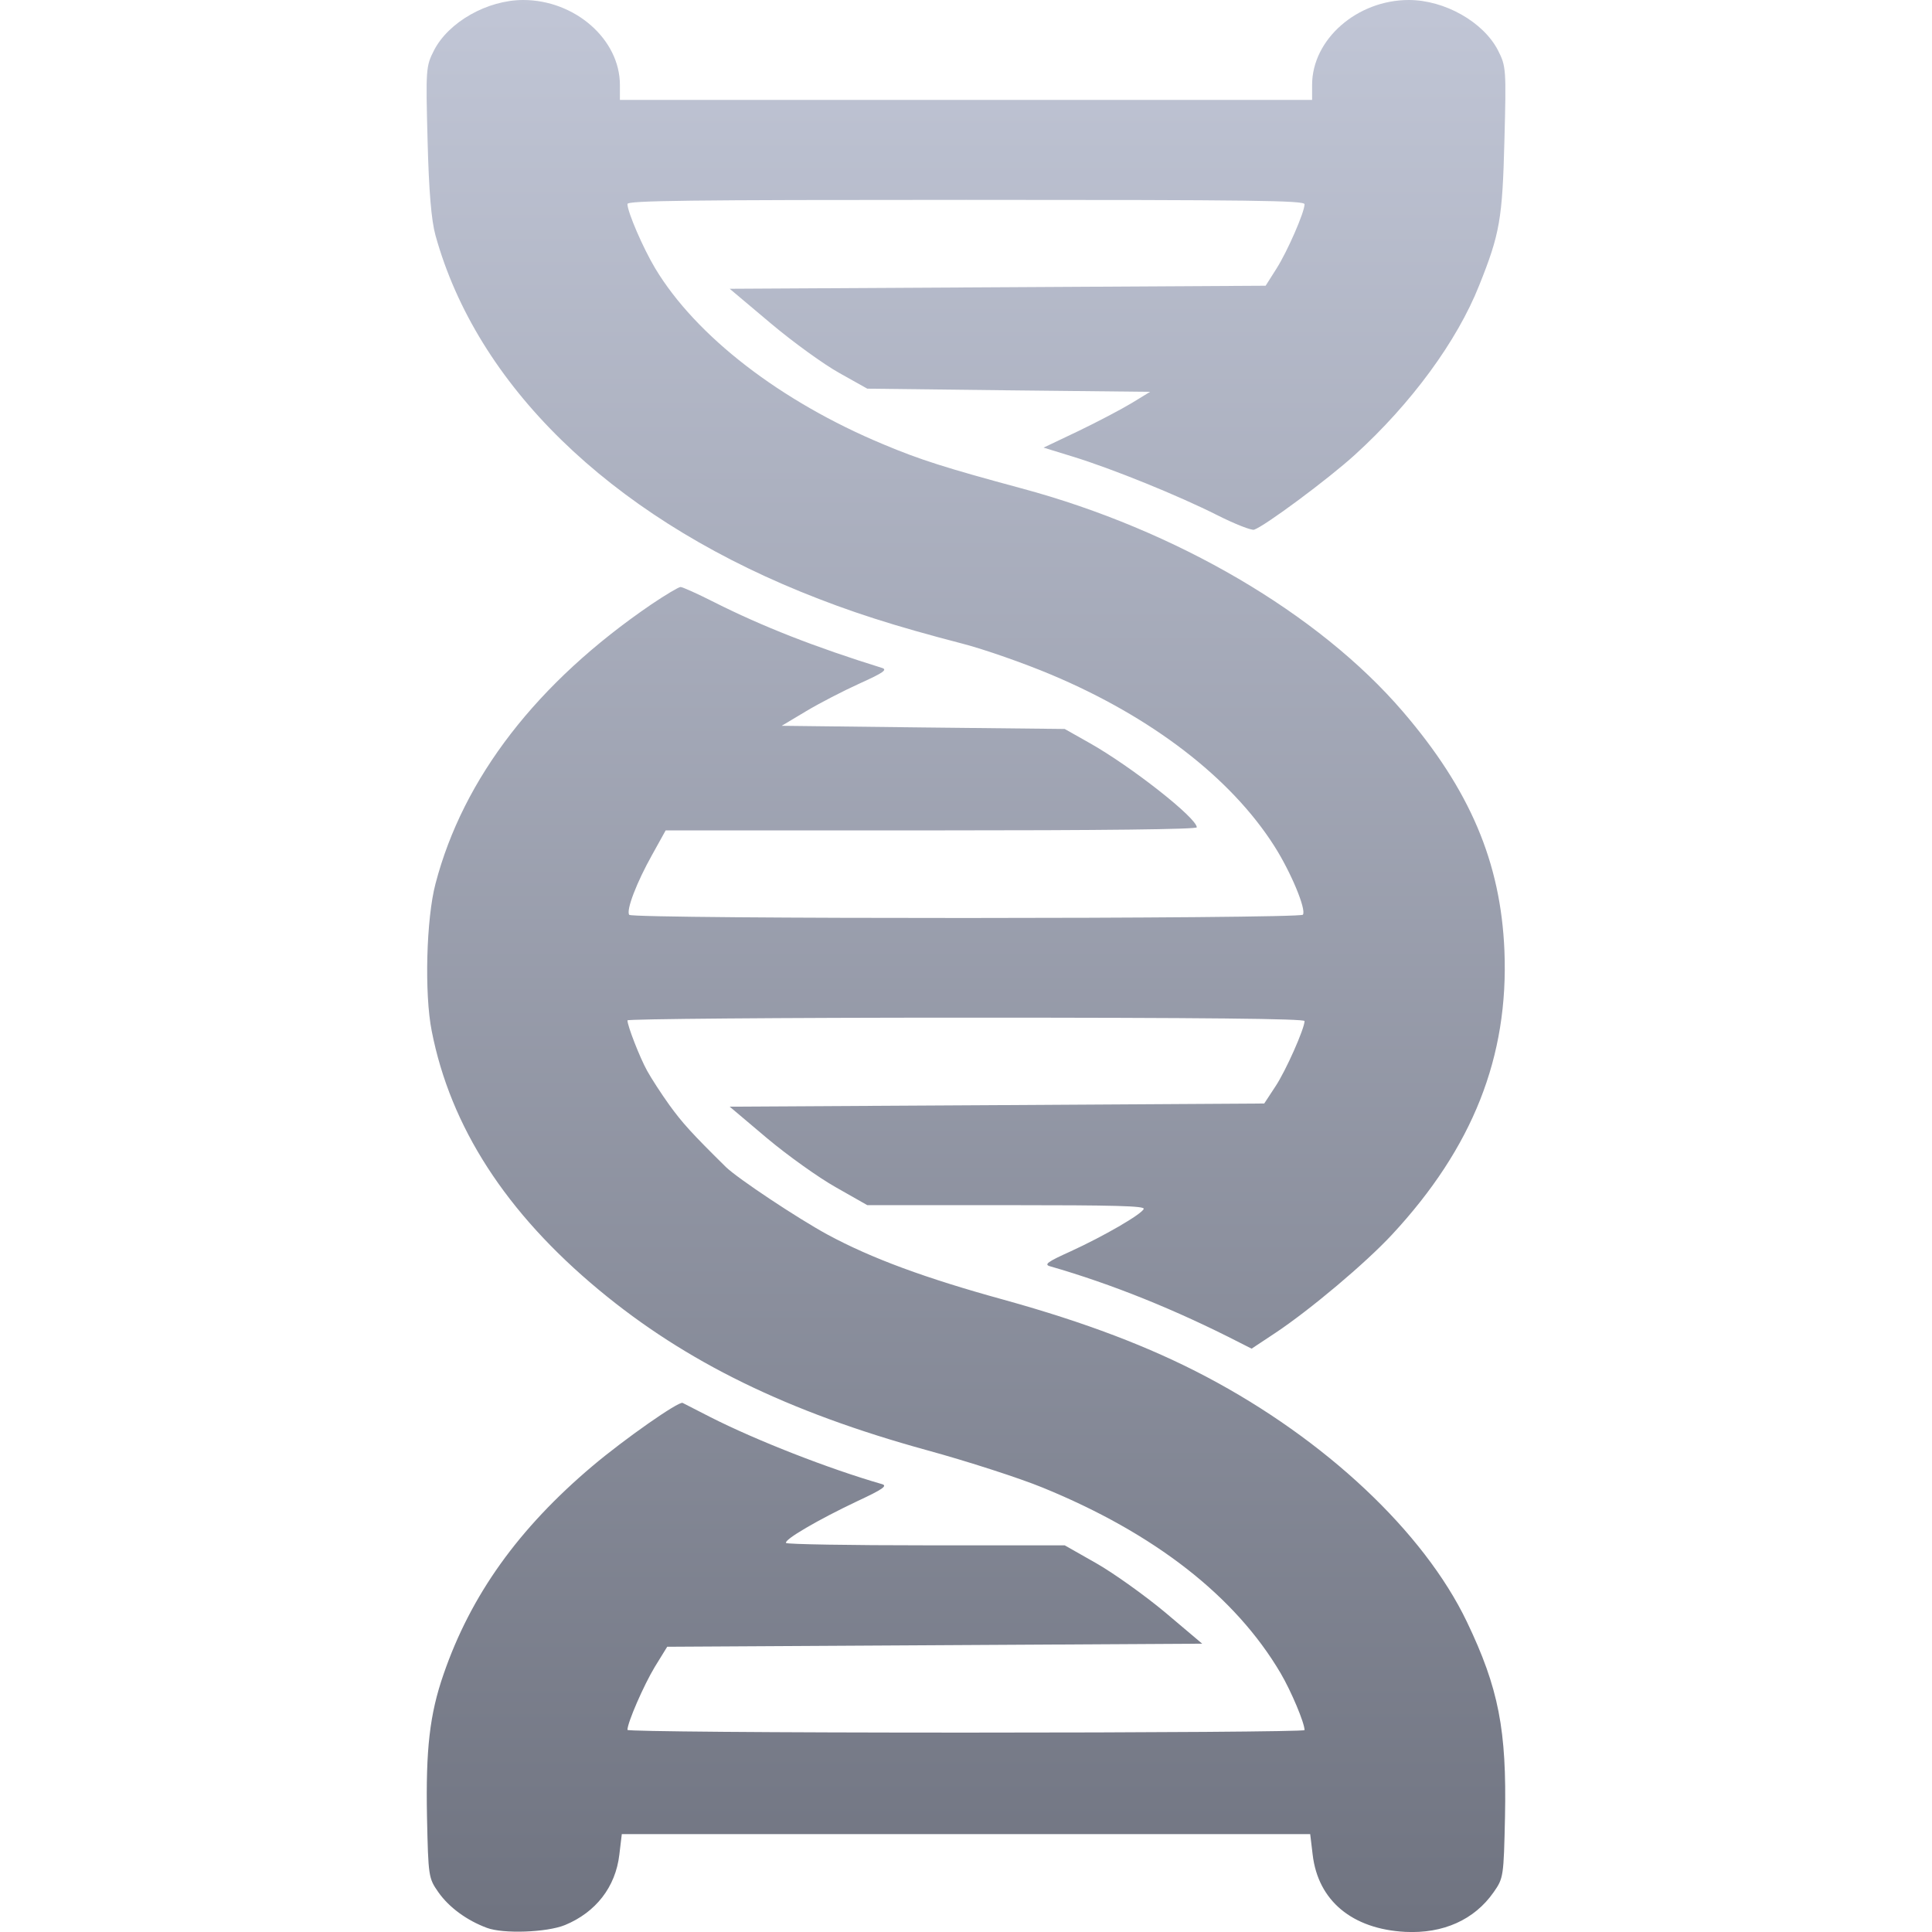 <svg xmlns="http://www.w3.org/2000/svg" xmlns:xlink="http://www.w3.org/1999/xlink" width="64" height="64" viewBox="0 0 64 64" version="1.1"><defs><linearGradient id="linear0" gradientUnits="userSpaceOnUse" x1="0" y1="0" x2="0" y2="1" gradientTransform="matrix(35.734,0,0,64,14.133,0)"><stop offset="0" style="stop-color:#c1c6d6;stop-opacity:1;"/><stop offset="1" style="stop-color:#6f7380;stop-opacity:1;"/></linearGradient></defs><g id="surface1"><path style=" stroke:none;fill-rule:nonzero;fill:url(#linear0);" d="M 16.129 63.863 C 15.457 63.613 14.871 63.18 14.52 62.68 C 14.195 62.215 14.188 62.164 14.145 60.188 C 14.102 57.965 14.23 56.793 14.695 55.457 C 15.598 52.84 17.172 50.637 19.629 48.562 C 20.688 47.668 22.484 46.41 22.613 46.473 C 22.656 46.496 23.066 46.703 23.527 46.941 C 25.043 47.711 27.453 48.656 29.219 49.164 C 29.406 49.219 29.242 49.336 28.41 49.723 C 27.098 50.344 25.961 51.008 26.039 51.113 C 26.07 51.156 28.16 51.191 30.684 51.191 L 35.27 51.191 L 36.316 51.785 C 36.891 52.113 37.914 52.844 38.594 53.41 L 39.824 54.449 L 30.961 54.5 L 22.102 54.551 L 21.688 55.223 C 21.324 55.828 20.785 57.062 20.785 57.305 C 20.785 57.355 25.484 57.395 32 57.395 C 38.168 57.395 43.215 57.359 43.215 57.312 C 43.215 57.074 42.773 56.023 42.422 55.426 C 40.922 52.879 38.242 50.789 34.535 49.277 C 33.785 48.969 32.059 48.41 30.703 48.039 C 26.102 46.773 22.723 45.125 19.844 42.734 C 16.762 40.176 14.922 37.328 14.301 34.152 C 14.055 32.922 14.121 30.43 14.426 29.277 C 15.34 25.773 17.789 22.605 21.574 20.023 C 22.047 19.703 22.484 19.445 22.543 19.445 C 22.609 19.445 23.113 19.672 23.66 19.949 C 25.258 20.754 26.992 21.434 29.215 22.125 C 29.406 22.184 29.266 22.285 28.477 22.641 C 27.941 22.883 27.141 23.297 26.699 23.562 L 25.895 24.043 L 30.586 24.098 L 35.27 24.148 L 36.094 24.613 C 37.48 25.395 39.645 27.098 39.645 27.406 C 39.645 27.473 36.559 27.508 30.848 27.508 L 22.051 27.508 L 21.605 28.312 C 21.09 29.23 20.734 30.156 20.844 30.305 C 20.953 30.449 43.051 30.441 43.16 30.301 C 43.281 30.133 42.762 28.887 42.211 28.023 C 40.773 25.766 38.156 23.754 34.836 22.355 C 33.922 21.969 32.59 21.504 31.875 21.32 C 29.594 20.727 28.156 20.266 26.516 19.598 C 20.156 17 15.797 12.742 14.426 7.797 C 14.289 7.301 14.207 6.344 14.164 4.648 C 14.102 2.289 14.109 2.195 14.375 1.672 C 14.859 0.727 16.145 0 17.332 0 C 19.047 0 20.535 1.305 20.535 2.812 L 20.535 3.309 L 43.465 3.309 L 43.465 2.812 C 43.465 1.305 44.953 0 46.668 0 C 47.855 0 49.141 0.727 49.625 1.672 C 49.891 2.195 49.898 2.289 49.836 4.648 C 49.77 7.258 49.684 7.746 49 9.453 C 48.266 11.305 46.746 13.371 44.887 15.062 C 44.008 15.863 41.891 17.434 41.543 17.547 C 41.453 17.574 40.906 17.359 40.332 17.07 C 39.059 16.426 36.836 15.523 35.535 15.125 L 34.57 14.828 L 35.719 14.281 C 36.352 13.977 37.145 13.559 37.484 13.355 L 38.098 12.98 L 33.414 12.93 L 28.73 12.875 L 27.809 12.359 C 27.301 12.078 26.273 11.336 25.527 10.707 L 24.172 9.566 L 33.047 9.516 L 41.926 9.465 L 42.285 8.898 C 42.648 8.328 43.215 7.027 43.215 6.766 C 43.215 6.641 41.547 6.621 32 6.621 C 22.727 6.621 20.785 6.645 20.785 6.758 C 20.785 7.02 21.301 8.215 21.703 8.887 C 23.051 11.133 25.859 13.301 29.262 14.719 C 30.48 15.23 31.301 15.492 33.848 16.18 C 38.957 17.555 43.684 20.324 46.473 23.574 C 48.695 26.164 49.715 28.566 49.836 31.492 C 49.98 35.004 48.789 38.016 46.113 40.898 C 45.234 41.844 43.406 43.383 42.246 44.156 L 41.461 44.676 L 41.074 44.48 C 38.945 43.387 36.828 42.535 34.777 41.945 C 34.578 41.887 34.711 41.793 35.457 41.457 C 36.566 40.949 37.82 40.223 37.887 40.047 C 37.93 39.949 36.965 39.922 33.336 39.922 L 28.73 39.922 L 27.684 39.328 C 27.109 39.004 26.086 38.273 25.402 37.699 L 24.172 36.66 L 33.023 36.609 L 41.879 36.555 L 42.246 35.996 C 42.594 35.477 43.215 34.07 43.215 33.824 C 43.215 33.746 39.906 33.711 32 33.711 C 25.832 33.711 20.785 33.754 20.785 33.801 C 20.785 33.98 21.191 35.027 21.438 35.473 C 21.578 35.727 21.91 36.238 22.176 36.609 C 22.602 37.195 22.902 37.531 24.047 38.66 C 24.438 39.039 26.422 40.359 27.414 40.898 C 28.867 41.684 30.66 42.344 33.262 43.059 C 35.949 43.805 38.078 44.613 39.953 45.602 C 43.902 47.684 47.16 50.742 48.59 53.719 C 49.645 55.922 49.914 57.301 49.855 60.188 C 49.812 62.164 49.805 62.215 49.48 62.68 C 48.84 63.598 47.805 64.059 46.551 63.996 C 44.793 63.902 43.664 62.965 43.484 61.441 L 43.402 60.758 L 20.598 60.758 L 20.516 61.441 C 20.391 62.508 19.738 63.348 18.715 63.77 C 18.109 64.016 16.668 64.066 16.129 63.863 Z M 16.129 63.863 "/></g></svg>
